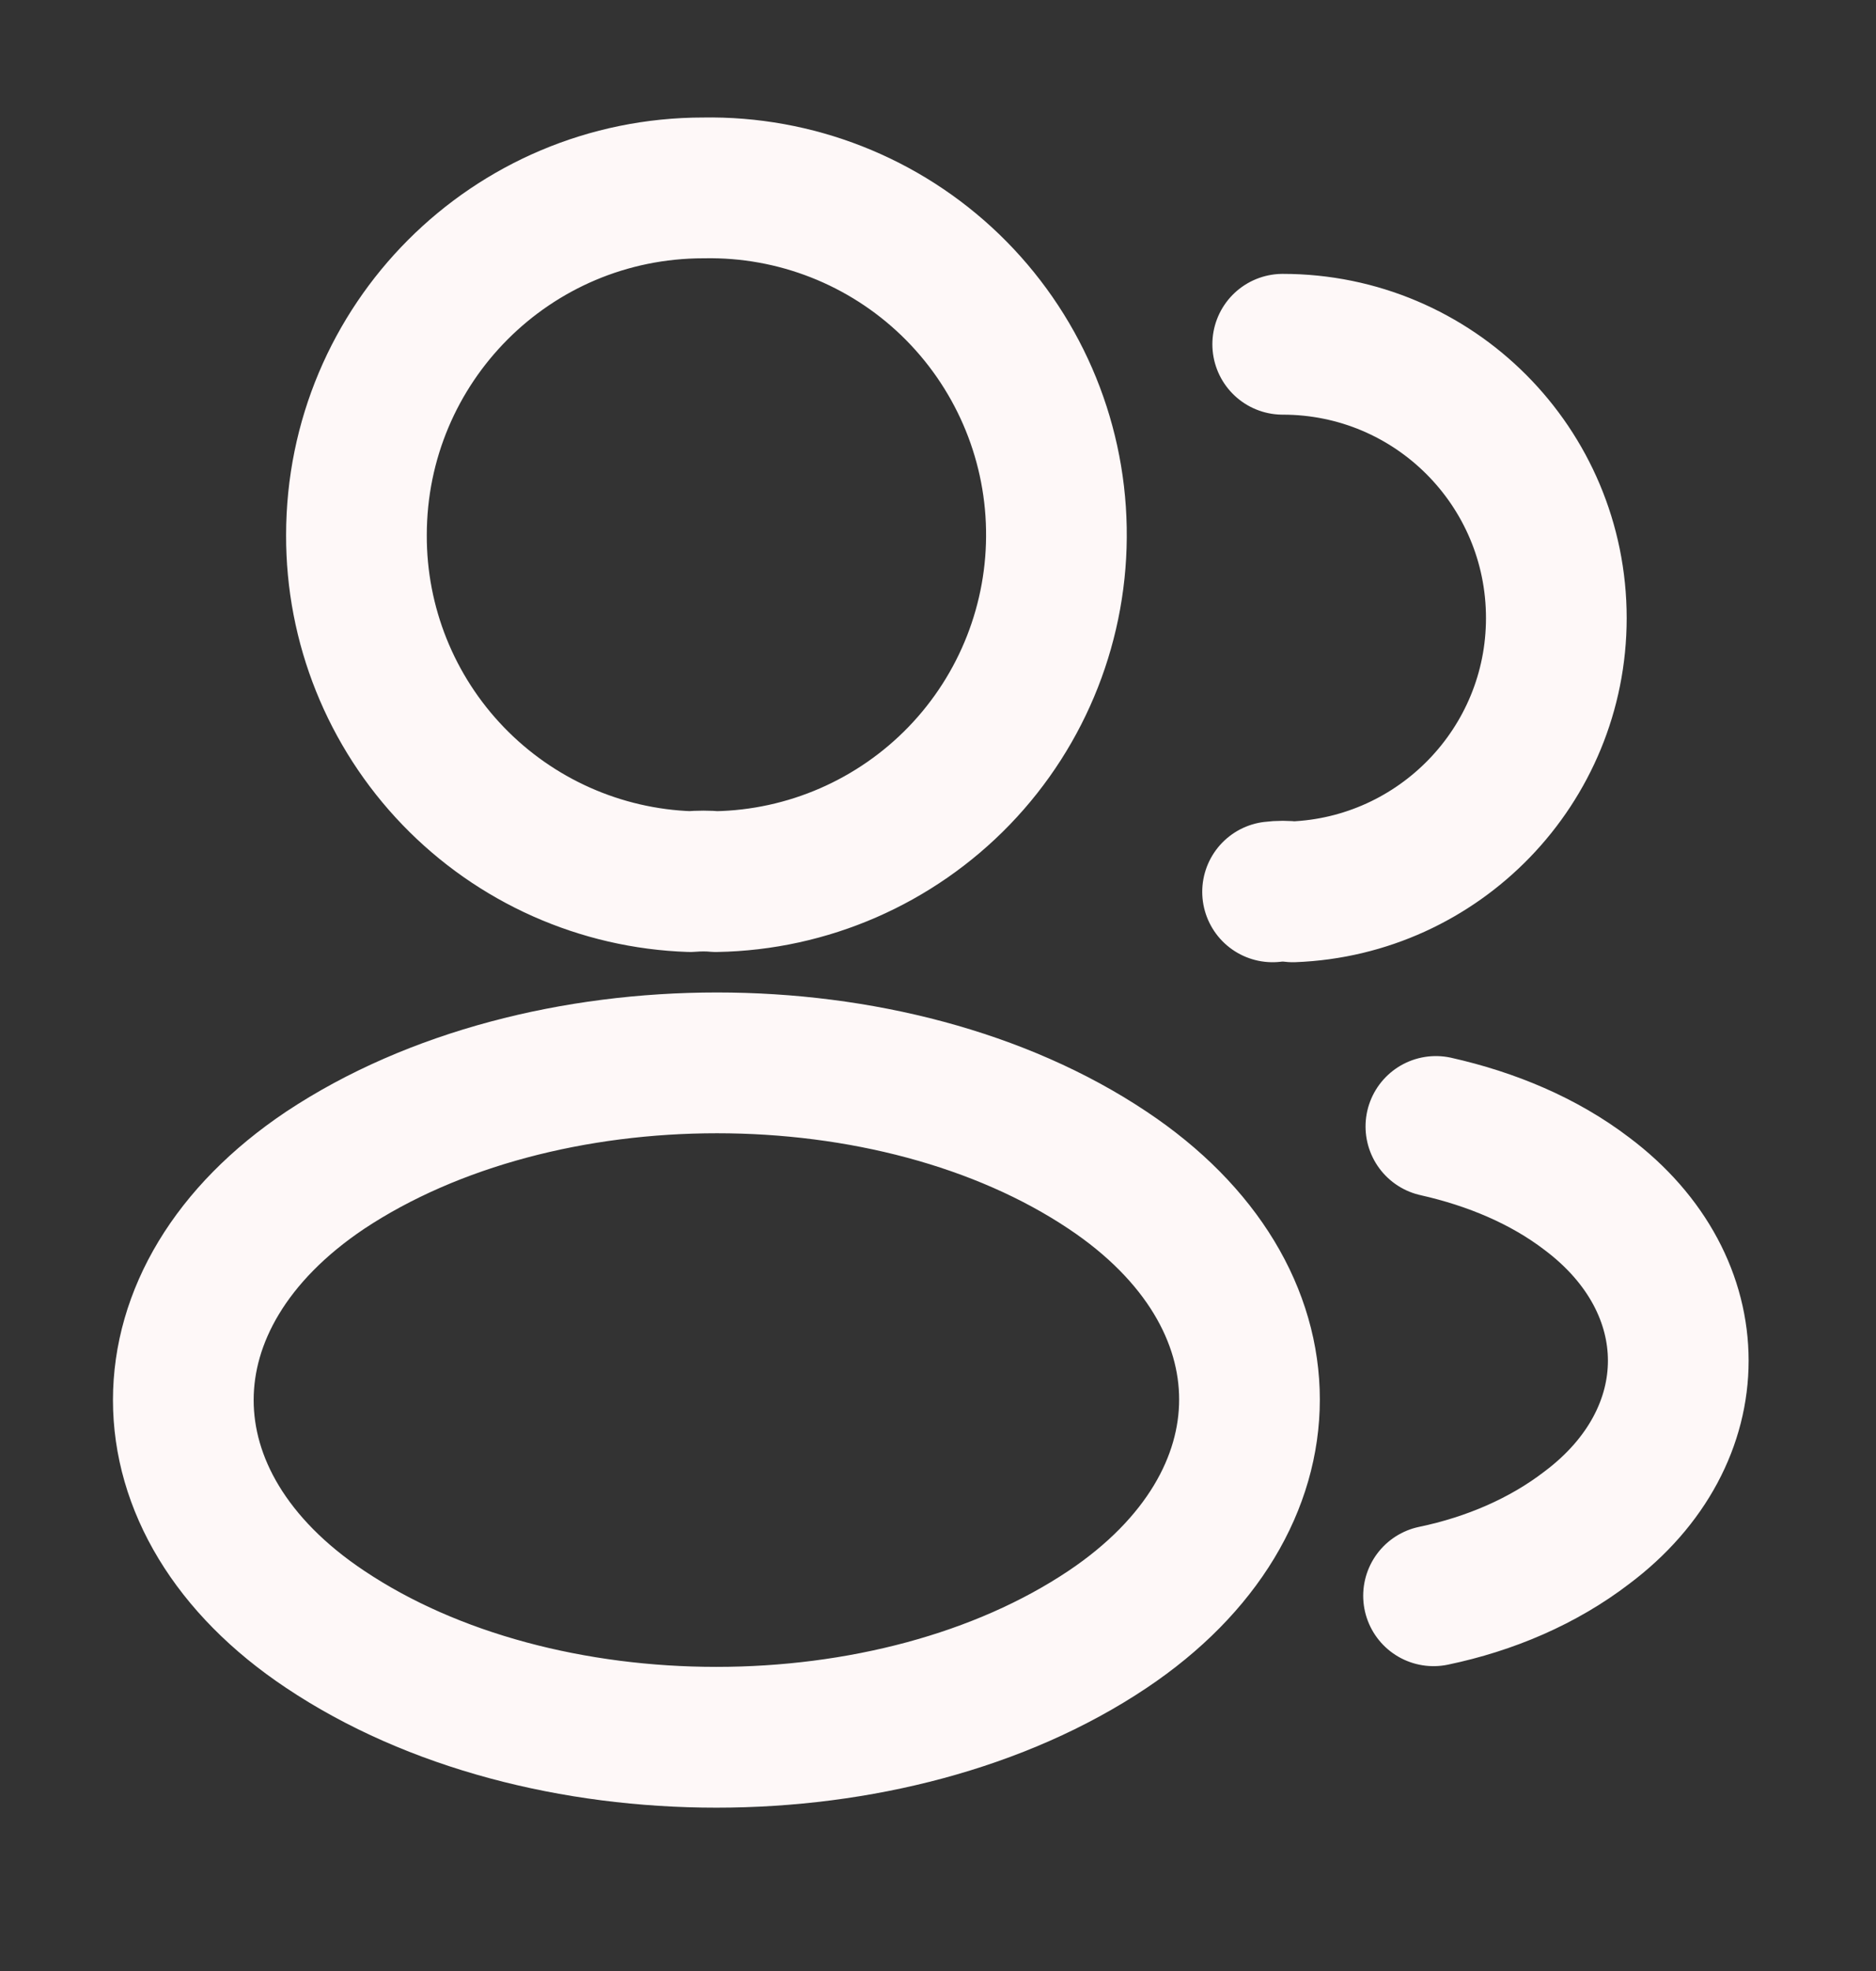 <svg width="20" height="21" viewBox="0 0 20 21" fill="none" xmlns="http://www.w3.org/2000/svg">
<rect x="0" y="0" width="20" height="21" fill="#333333" stroke="none"/>
<path d="M13.675 3.668C15.292 3.668 16.592 4.977 16.592 6.585C16.592 8.16 15.342 9.443 13.783 9.502C13.711 9.493 13.639 9.493 13.567 9.502M15.283 17.002C15.883 16.877 16.45 16.635 16.917 16.277C18.217 15.302 18.217 13.693 16.917 12.718C16.458 12.368 15.9 12.135 15.308 12.002M7.633 9.393C7.55 9.385 7.45 9.385 7.358 9.393C6.402 9.361 5.495 8.957 4.831 8.268C4.167 7.579 3.797 6.659 3.8 5.702C3.8 3.66 5.45 2.002 7.5 2.002C8.48 1.984 9.427 2.356 10.133 3.037C10.838 3.718 11.245 4.651 11.262 5.631C11.28 6.611 10.908 7.558 10.227 8.264C9.546 8.969 8.613 9.376 7.633 9.393ZM3.467 12.468C1.45 13.818 1.45 16.018 3.467 17.36C5.758 18.893 9.517 18.893 11.808 17.36C13.825 16.01 13.825 13.81 11.808 12.468C9.525 10.943 5.767 10.943 3.467 12.468Z" stroke="#FEF8F8" stroke-width="1.5" stroke-linecap="round" stroke-linejoin="round"/>
</svg>

